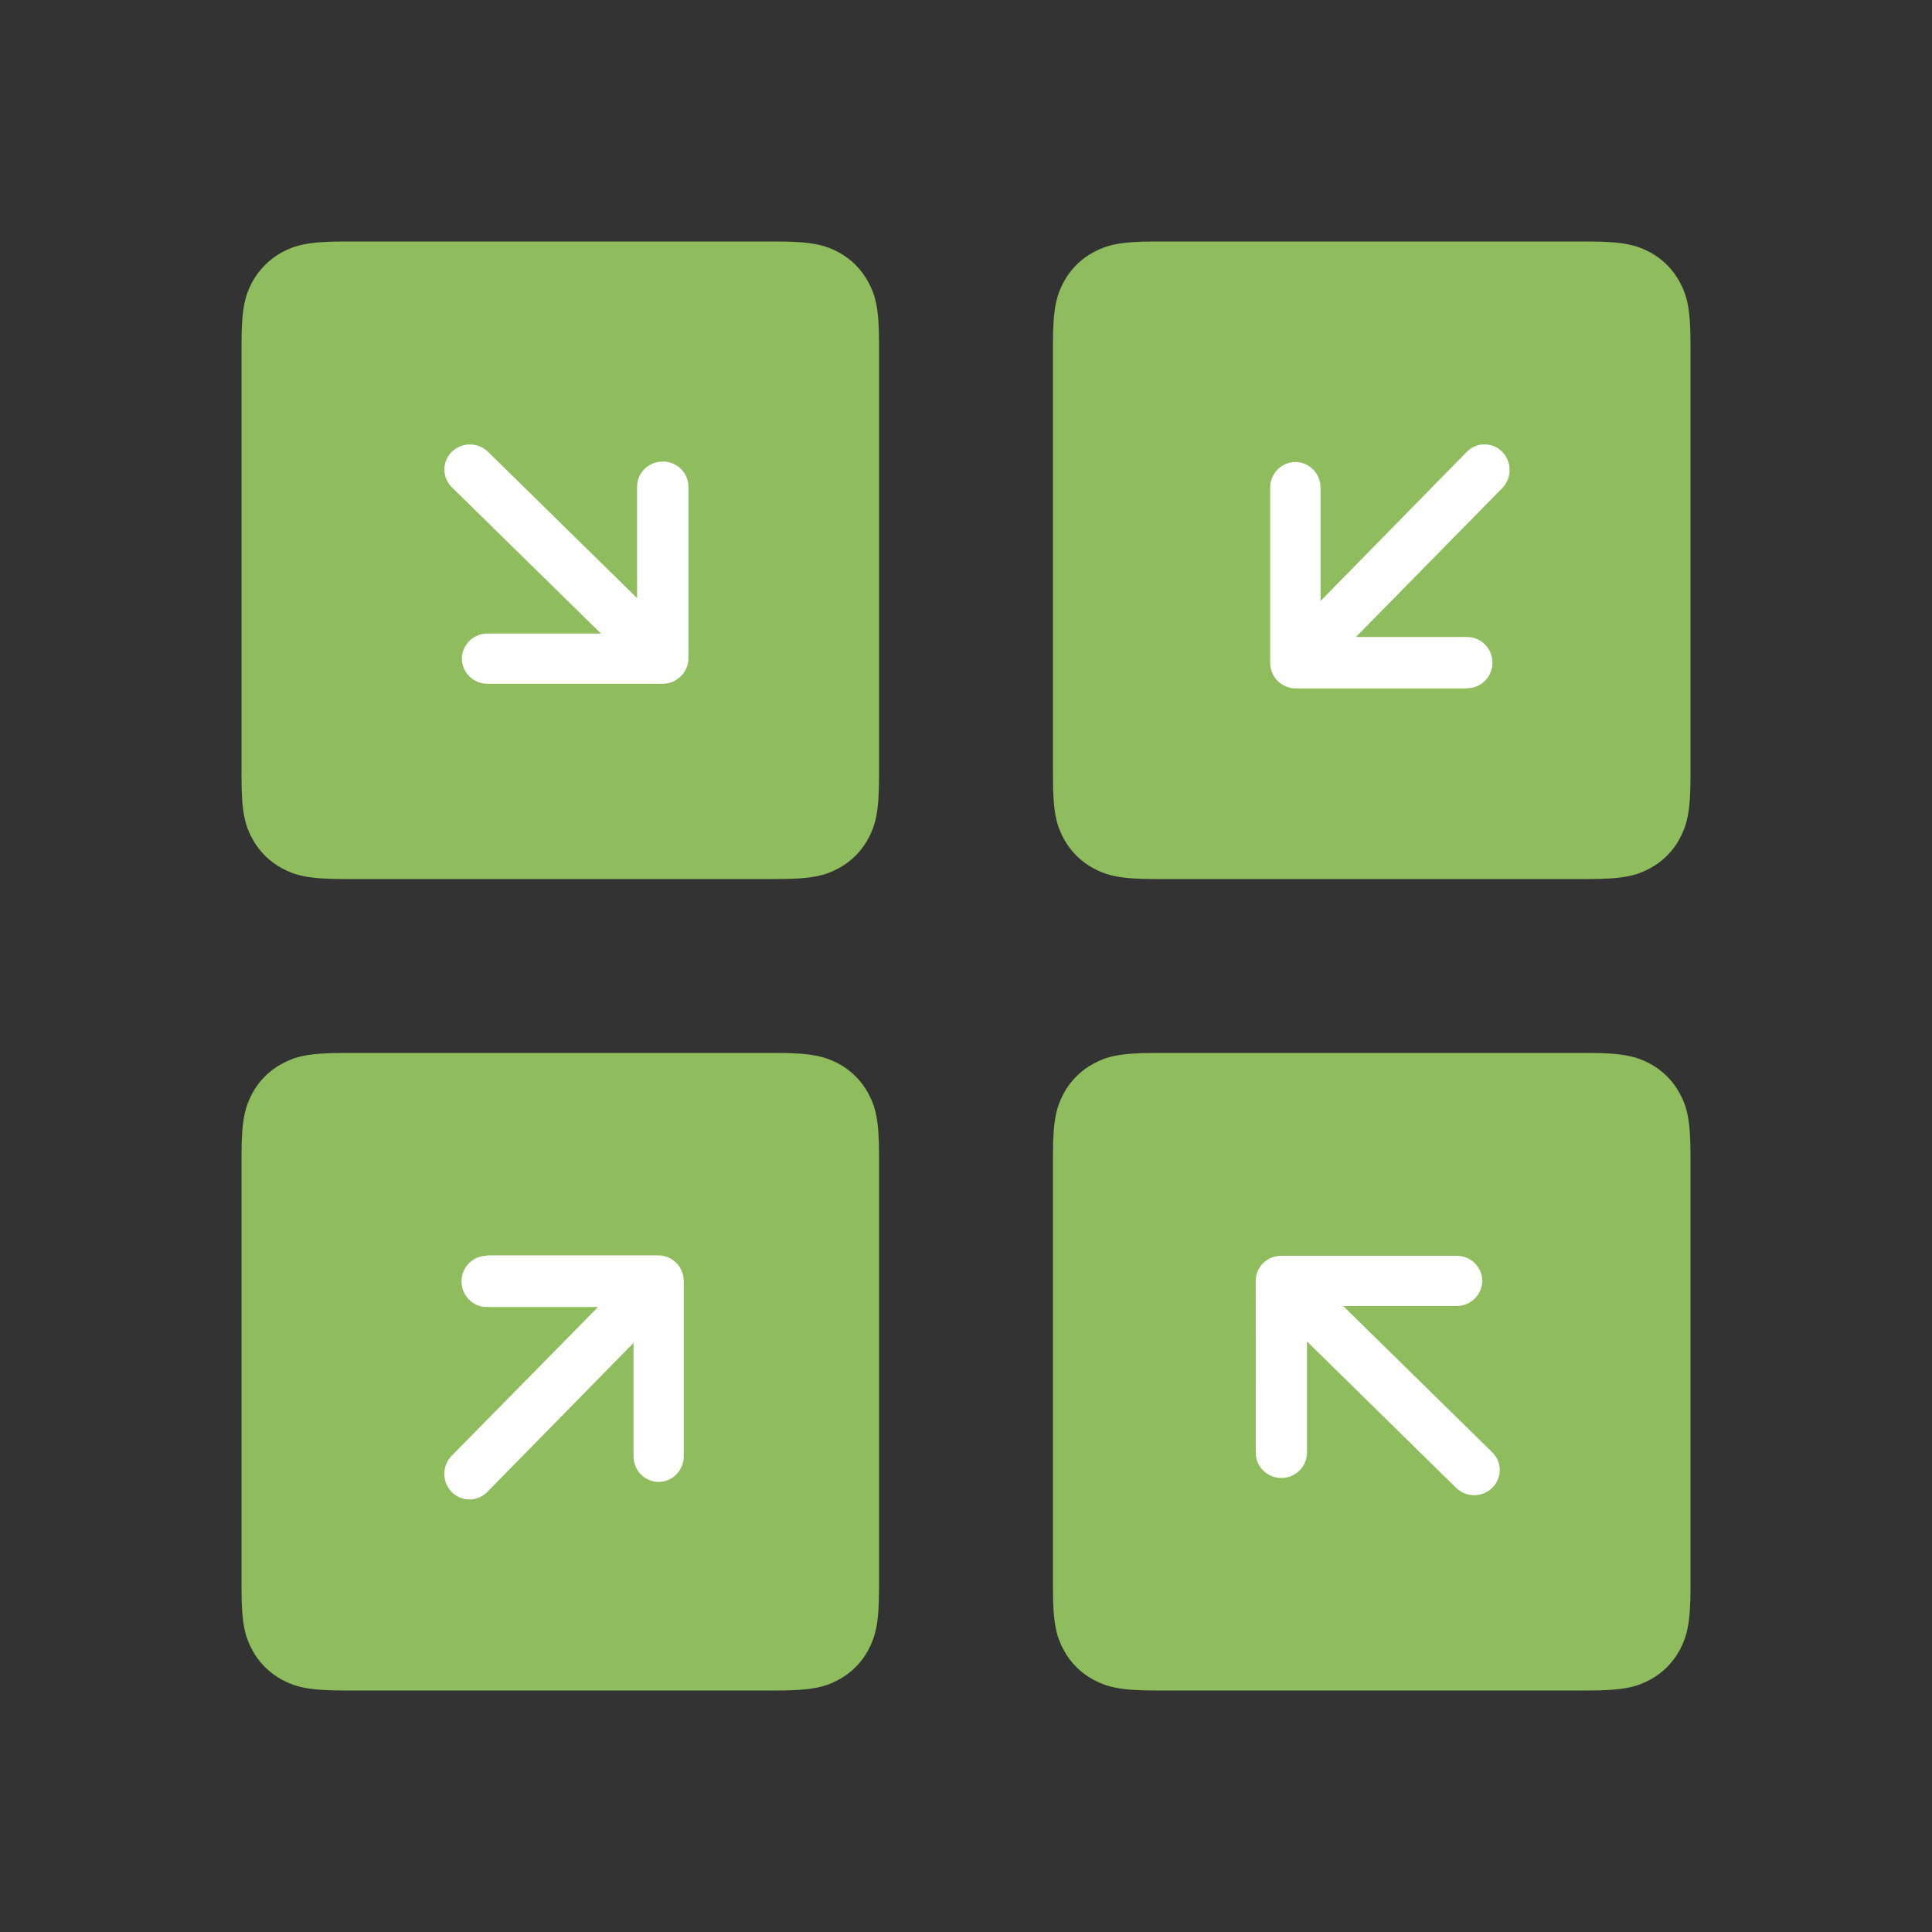 <svg width="24" height="24" viewBox="0 0 24 24" fill="none" xmlns="http://www.w3.org/2000/svg">
<rect x="0" y="0" width="24" height="24" fill="#333333" stroke="none"/>
<g clip-path="url(#clip0_59_1164)">
<path fill-rule="evenodd" clip-rule="evenodd" d="M14.348 13.08H19.731C20.172 13.08 20.332 13.127 20.494 13.212C20.652 13.296 20.783 13.427 20.868 13.586C20.955 13.748 21 13.909 21 14.349V19.732C21 20.172 20.953 20.332 20.868 20.494C20.784 20.652 20.653 20.784 20.494 20.868C20.331 20.955 20.171 21 19.731 21H14.348C13.908 21 13.748 20.954 13.586 20.868C13.428 20.784 13.296 20.653 13.212 20.494C13.125 20.332 13.08 20.172 13.08 19.732V14.348C13.08 13.908 13.126 13.748 13.212 13.586C13.296 13.428 13.427 13.296 13.586 13.212C13.748 13.125 13.908 13.08 14.348 13.08V13.08ZM14.348 3H19.731C20.172 3 20.332 3.047 20.494 3.132C20.652 3.216 20.783 3.347 20.868 3.507C20.955 3.669 21 3.829 21 4.269V9.652C21 10.092 20.953 10.252 20.868 10.414C20.784 10.572 20.653 10.704 20.494 10.788C20.331 10.875 20.171 10.92 19.731 10.92H14.348C13.908 10.92 13.748 10.874 13.586 10.788C13.428 10.704 13.296 10.573 13.212 10.414C13.125 10.252 13.08 10.092 13.08 9.652V4.268C13.08 3.828 13.126 3.668 13.212 3.506C13.296 3.348 13.427 3.216 13.586 3.132C13.748 3.045 13.908 3 14.348 3ZM4.268 13.08H9.651C10.092 13.08 10.252 13.127 10.414 13.212C10.572 13.296 10.703 13.427 10.788 13.586C10.875 13.748 10.92 13.909 10.92 14.349V19.732C10.92 20.172 10.873 20.332 10.788 20.494C10.704 20.652 10.573 20.784 10.414 20.868C10.252 20.955 10.091 21 9.651 21H4.268C3.828 21 3.668 20.954 3.506 20.868C3.348 20.784 3.216 20.653 3.132 20.494C3.045 20.332 3 20.172 3 19.732V14.348C3 13.908 3.047 13.748 3.132 13.586C3.216 13.428 3.347 13.296 3.507 13.212C3.669 13.125 3.829 13.08 4.269 13.08L4.268 13.08ZM4.268 3H9.651C10.092 3 10.252 3.047 10.414 3.132C10.572 3.216 10.703 3.347 10.788 3.507C10.875 3.669 10.92 3.829 10.92 4.269V9.652C10.92 10.092 10.873 10.252 10.788 10.414C10.704 10.572 10.573 10.704 10.414 10.788C10.252 10.875 10.091 10.92 9.651 10.92H4.268C3.828 10.92 3.668 10.874 3.506 10.788C3.348 10.704 3.216 10.573 3.132 10.414C3.045 10.252 3 10.092 3 9.652V4.268C3 3.828 3.047 3.667 3.132 3.506C3.218 3.348 3.348 3.218 3.506 3.132C3.668 3.047 3.828 3 4.268 3Z" fill="#8FBC5D"/>
<path d="M15.6 18.048C15.6 18.221 15.743 18.36 15.918 18.36C16.001 18.36 16.081 18.328 16.141 18.269C16.201 18.211 16.235 18.131 16.236 18.048V16.664L18.088 18.482C18.148 18.541 18.228 18.574 18.312 18.574C18.396 18.574 18.477 18.541 18.537 18.482C18.566 18.454 18.59 18.419 18.606 18.381C18.622 18.343 18.631 18.303 18.631 18.262C18.631 18.179 18.597 18.099 18.537 18.041L16.686 16.224H18.095C18.179 16.224 18.259 16.192 18.318 16.133C18.378 16.075 18.412 15.995 18.413 15.912C18.413 15.739 18.271 15.6 18.095 15.6H15.917C15.875 15.6 15.834 15.608 15.795 15.623C15.717 15.654 15.655 15.716 15.623 15.793C15.606 15.829 15.599 15.872 15.599 15.911L15.6 18.048ZM18.228 8.549C18.401 8.549 18.54 8.405 18.54 8.231C18.54 8.147 18.508 8.067 18.449 8.008C18.391 7.948 18.311 7.914 18.228 7.913H16.844L18.662 6.063C18.721 6.002 18.753 5.921 18.753 5.838C18.753 5.754 18.721 5.673 18.662 5.613C18.633 5.583 18.599 5.56 18.561 5.544C18.523 5.528 18.482 5.52 18.441 5.52C18.4 5.52 18.36 5.528 18.322 5.544C18.284 5.56 18.249 5.583 18.221 5.613L16.404 7.466V6.057C16.404 5.881 16.263 5.739 16.091 5.739C16.05 5.739 16.009 5.748 15.971 5.764C15.933 5.78 15.899 5.803 15.87 5.833C15.841 5.862 15.818 5.897 15.802 5.935C15.787 5.973 15.779 6.014 15.779 6.056V8.234C15.779 8.274 15.788 8.316 15.803 8.355C15.834 8.432 15.895 8.494 15.972 8.526C16.01 8.543 16.05 8.552 16.092 8.552H18.228V8.549ZM6.046 15.6C5.873 15.6 5.733 15.743 5.733 15.918C5.733 16.093 5.873 16.236 6.046 16.236H7.429L5.611 18.084C5.489 18.209 5.489 18.409 5.611 18.534C5.64 18.563 5.675 18.587 5.712 18.603C5.75 18.619 5.791 18.627 5.832 18.627C5.915 18.627 5.994 18.593 6.053 18.534L7.87 16.682V18.091C7.87 18.267 8.009 18.409 8.182 18.409C8.355 18.409 8.494 18.264 8.494 18.091V15.913C8.494 15.872 8.486 15.83 8.47 15.792C8.439 15.714 8.377 15.653 8.301 15.62C8.263 15.604 8.223 15.595 8.181 15.595H6.046V15.6ZM8.232 5.734C8.057 5.734 7.914 5.873 7.914 6.046V7.43L6.062 5.612C6.002 5.554 5.921 5.521 5.837 5.521C5.753 5.521 5.673 5.554 5.612 5.612C5.583 5.641 5.56 5.675 5.544 5.713C5.528 5.751 5.52 5.791 5.52 5.832C5.52 5.915 5.554 5.994 5.613 6.053L7.465 7.87H6.056C5.88 7.87 5.738 8.009 5.738 8.182C5.738 8.355 5.883 8.494 6.056 8.494H8.234C8.275 8.494 8.316 8.486 8.355 8.47C8.432 8.434 8.495 8.377 8.526 8.301C8.544 8.264 8.552 8.222 8.552 8.181V6.046C8.552 5.873 8.409 5.733 8.234 5.733L8.232 5.734Z" fill="white"/>
</g>
<defs>
<clipPath id="clip0_59_1164">
<rect width="18" height="18" fill="white" transform="translate(3 3)"/>
</clipPath>
</defs>
</svg>
